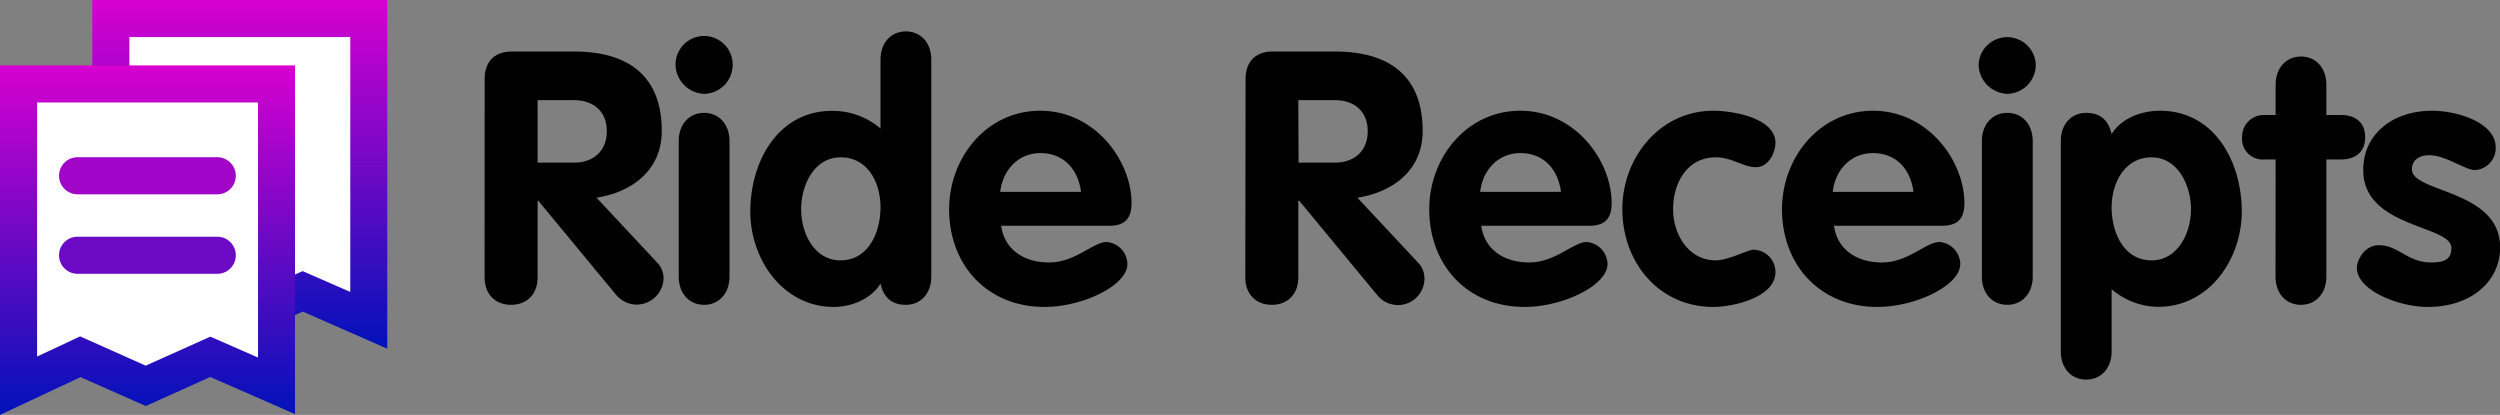 <svg xmlns="http://www.w3.org/2000/svg" xmlns:xlink="http://www.w3.org/1999/xlink" viewBox="0 0 471.77 78.29"><rect x="0" y="0" width="471.77" height="78.29" fill="#808080" stroke="none"/><defs><linearGradient id="linear-gradient" x1="45.25" x2="45.25" y2="65.95" gradientUnits="userSpaceOnUse"><stop offset="0" stop-color="#d700d0"/><stop offset="1" stop-color="#0012b9"/></linearGradient><linearGradient id="linear-gradient-2" x1="27.83" y1="12.34" x2="27.83" y2="78.29" xlink:href="#linear-gradient"/></defs><title>ride-receipts</title><g id="Layer_2" data-name="Layer 2"><g id="Layer_1-2" data-name="Layer 1"><path d="M91.46,14.91c0-3.19,1.8-5.19,5.13-5.19h11.72c10.25,0,16.57,4.59,16.57,15,0,7.33-5.52,11.52-12.31,12.59l11.32,12.11a4.33,4.33,0,0,1,1.33,2.93,5.1,5.1,0,0,1-5,5.13,5.18,5.18,0,0,1-3.86-1.73L101.58,37.88h-.13V52.32c0,3.33-2.13,5.2-5,5.2s-5-1.87-5-5.2Zm10,15.78h6.86c3.66,0,6.19-2.2,6.19-5.93S112,18.9,108.31,18.9h-6.86Z"/><path d="M138.26,12.18a5.48,5.48,0,0,1-5.39,5.53,5.62,5.62,0,0,1-5.39-5.53,5.39,5.39,0,0,1,10.78,0ZM128.08,26.63c0-3.2,2-5.33,4.79-5.33s4.79,2.13,4.79,5.33V52.19c0,3.2-2,5.33-4.79,5.33s-4.79-2.13-4.79-5.33Z"/><path d="M175.74,52.19c0,3.2-2,5.33-4.79,5.33s-4.2-1.47-4.79-4c-1.8,2.93-5.53,4.4-8.79,4.4-9.66,0-15.78-9-15.78-18,0-9.32,5.13-19,15.44-19a13.89,13.89,0,0,1,9.13,3.33v-13c0-3.19,2-5.32,4.79-5.32s4.79,2.13,4.79,5.32Zm-17.11-22.5c-5,0-7.45,5.26-7.45,9.79s2.46,9.65,7.45,9.65c5.26,0,7.53-5.33,7.53-10S163.76,29.69,158.63,29.69Z"/><path d="M188.92,42.6c.67,4.73,4.59,6.93,9.05,6.93,4.93,0,8.33-3.86,10.86-3.86a4.25,4.25,0,0,1,3.92,4.13c0,4.12-8.52,8.12-15.64,8.12-10.79,0-18-7.86-18-18.44,0-9.72,7.06-18.58,17.18-18.58,10.39,0,17.24,9.46,17.24,17.44,0,2.87-1.26,4.26-4.19,4.26ZM204,36.21c-.54-4.19-3.2-7.32-7.66-7.32-4.26,0-7.12,3.26-7.59,7.32Z"/><path d="M235.05,14.91c0-3.19,1.8-5.19,5.13-5.19h11.71c10.26,0,16.58,4.59,16.58,15,0,7.33-5.52,11.52-12.32,12.59l11.32,12.11a4.33,4.33,0,0,1,1.33,2.93,5,5,0,0,1-8.85,3.4L245.17,37.88H245V52.32c0,3.33-2.13,5.2-5,5.2s-5-1.87-5-5.2Zm10,15.78h6.85c3.67,0,6.2-2.2,6.2-5.93s-2.53-5.86-6.2-5.86H245Z"/><path d="M279.52,42.6c.67,4.73,4.59,6.93,9.05,6.93,4.93,0,8.33-3.86,10.86-3.86a4.25,4.25,0,0,1,3.92,4.13c0,4.12-8.52,8.12-15.64,8.12-10.79,0-18-7.86-18-18.44,0-9.72,7.06-18.58,17.18-18.58,10.39,0,17.24,9.46,17.24,17.44,0,2.87-1.26,4.26-4.19,4.26Zm15.05-6.39c-.54-4.19-3.2-7.32-7.66-7.32-4.26,0-7.12,3.26-7.59,7.32Z"/><path d="M331.38,31.55c-2.4,0-4.53-1.86-7.59-1.86-5.46,0-8.06,4.86-8.06,9.79,0,4.72,2.87,9.65,8.06,9.65,2.39,0,6-2,7.12-2a4.2,4.2,0,0,1,4.13,4.2c0,4.92-8.26,6.59-11.72,6.59-10.32,0-17.17-8.46-17.17-18.44,0-9.72,7.05-18.58,17.17-18.58,3.8,0,11.72,1.4,11.72,6.06C335,29,333.64,31.55,331.38,31.55Z"/><path d="M346.09,42.6c.66,4.73,4.59,6.93,9.05,6.93,4.93,0,8.32-3.86,10.85-3.86a4.25,4.25,0,0,1,3.93,4.13c0,4.12-8.52,8.12-15.64,8.12-10.79,0-18-7.86-18-18.44,0-9.72,7.06-18.58,17.18-18.58,10.38,0,17.24,9.46,17.24,17.44,0,2.87-1.26,4.26-4.19,4.26Zm15-6.39c-.53-4.19-3.19-7.32-7.65-7.32-4.26,0-7.13,3.26-7.59,7.32Z"/><path d="M384.17,12.18a5.49,5.49,0,0,1-5.4,5.53,5.62,5.62,0,0,1-5.39-5.53,5.4,5.4,0,0,1,10.79,0ZM374,26.63c0-3.2,2-5.33,4.79-5.33s4.8,2.13,4.8,5.33V52.19c0,3.2-2,5.33-4.8,5.33S374,55.39,374,52.19Z"/><path d="M388.89,26.63c0-3.2,2-5.33,4.79-5.33s4.2,1.47,4.8,4c1.79-2.93,5.52-4.4,9.12-4.4,10.32,0,15.44,9.66,15.44,19,0,9-6.12,18-15.78,18a13.65,13.65,0,0,1-8.78-3.33V66.31c0,3.19-2,5.32-4.8,5.32s-4.79-2.13-4.79-5.32ZM406,49.13c5,0,7.46-5.19,7.46-9.65S411,29.69,406,29.69s-7.52,4.79-7.52,9.45S400.74,49.13,406,49.13Z"/><path d="M429.43,30.09H427.3a3.89,3.89,0,0,1-4.2-4.2,4.1,4.1,0,0,1,4.2-4.19h2.13V16c0-3.2,2-5.33,4.79-5.33S439,12.78,439,16V21.7h2.73c2.46,0,4.59,1.13,4.59,4.19s-2.13,4.2-4.59,4.2H439v22.1c0,3.2-2,5.33-4.8,5.33s-4.79-2.13-4.79-5.33Z"/><path d="M467,32.09c-1.8,0-5.46-2.8-8.59-2.8-1.73,0-3.26.8-3.26,2.66,0,4.46,16.64,3.8,16.64,14.72,0,6.39-5.39,11.25-13.65,11.25-5.39,0-13.38-3.07-13.38-7.39,0-1.47,1.46-4.26,4.13-4.26,3.73,0,5.39,3.26,9.92,3.26,2.93,0,3.79-.93,3.79-2.73,0-4.39-16.64-3.73-16.64-14.71,0-6.66,5.39-11.19,13-11.19,4.73,0,12,2.2,12,6.93A4.14,4.14,0,0,1,467,32.09Z"/><polygon points="20.92 60.45 32.57 54.98 44.92 60.45 57.12 54.98 69.58 60.45 69.58 3.5 20.92 3.5 20.92 60.45" style="fill:#fff"/><path d="M17.42,66V0H73.08V65.8l-15.95-7L44.92,64.28l-12.3-5.45ZM32.53,51.14l12.38,5.48L57.1,51.16l9,3.93V7H24.42V54.94Z" style="fill:url(#linear-gradient)"/><polygon points="3.5 72.79 15.16 67.32 27.5 72.79 39.7 67.32 52.17 72.79 52.17 15.84 3.5 15.84 3.5 72.79" style="fill:#fff"/><path d="M0,78.29V12.34H55.67v65.8l-16-7L27.51,76.62,15.2,71.17ZM15.12,63.48,27.49,69l12.2-5.47,9,3.94V19.34H7V67.28Z" style="fill:url(#linear-gradient-2)"/><path d="M41,36.67H14.64a3.5,3.5,0,0,1,0-7H41a3.5,3.5,0,0,1,0,7Z" style="fill:#a106c8"/><path d="M41,51.67H14.64a3.5,3.5,0,0,1,0-7H41a3.5,3.5,0,0,1,0,7Z" style="fill:#6b09c4"/></g></g></svg>